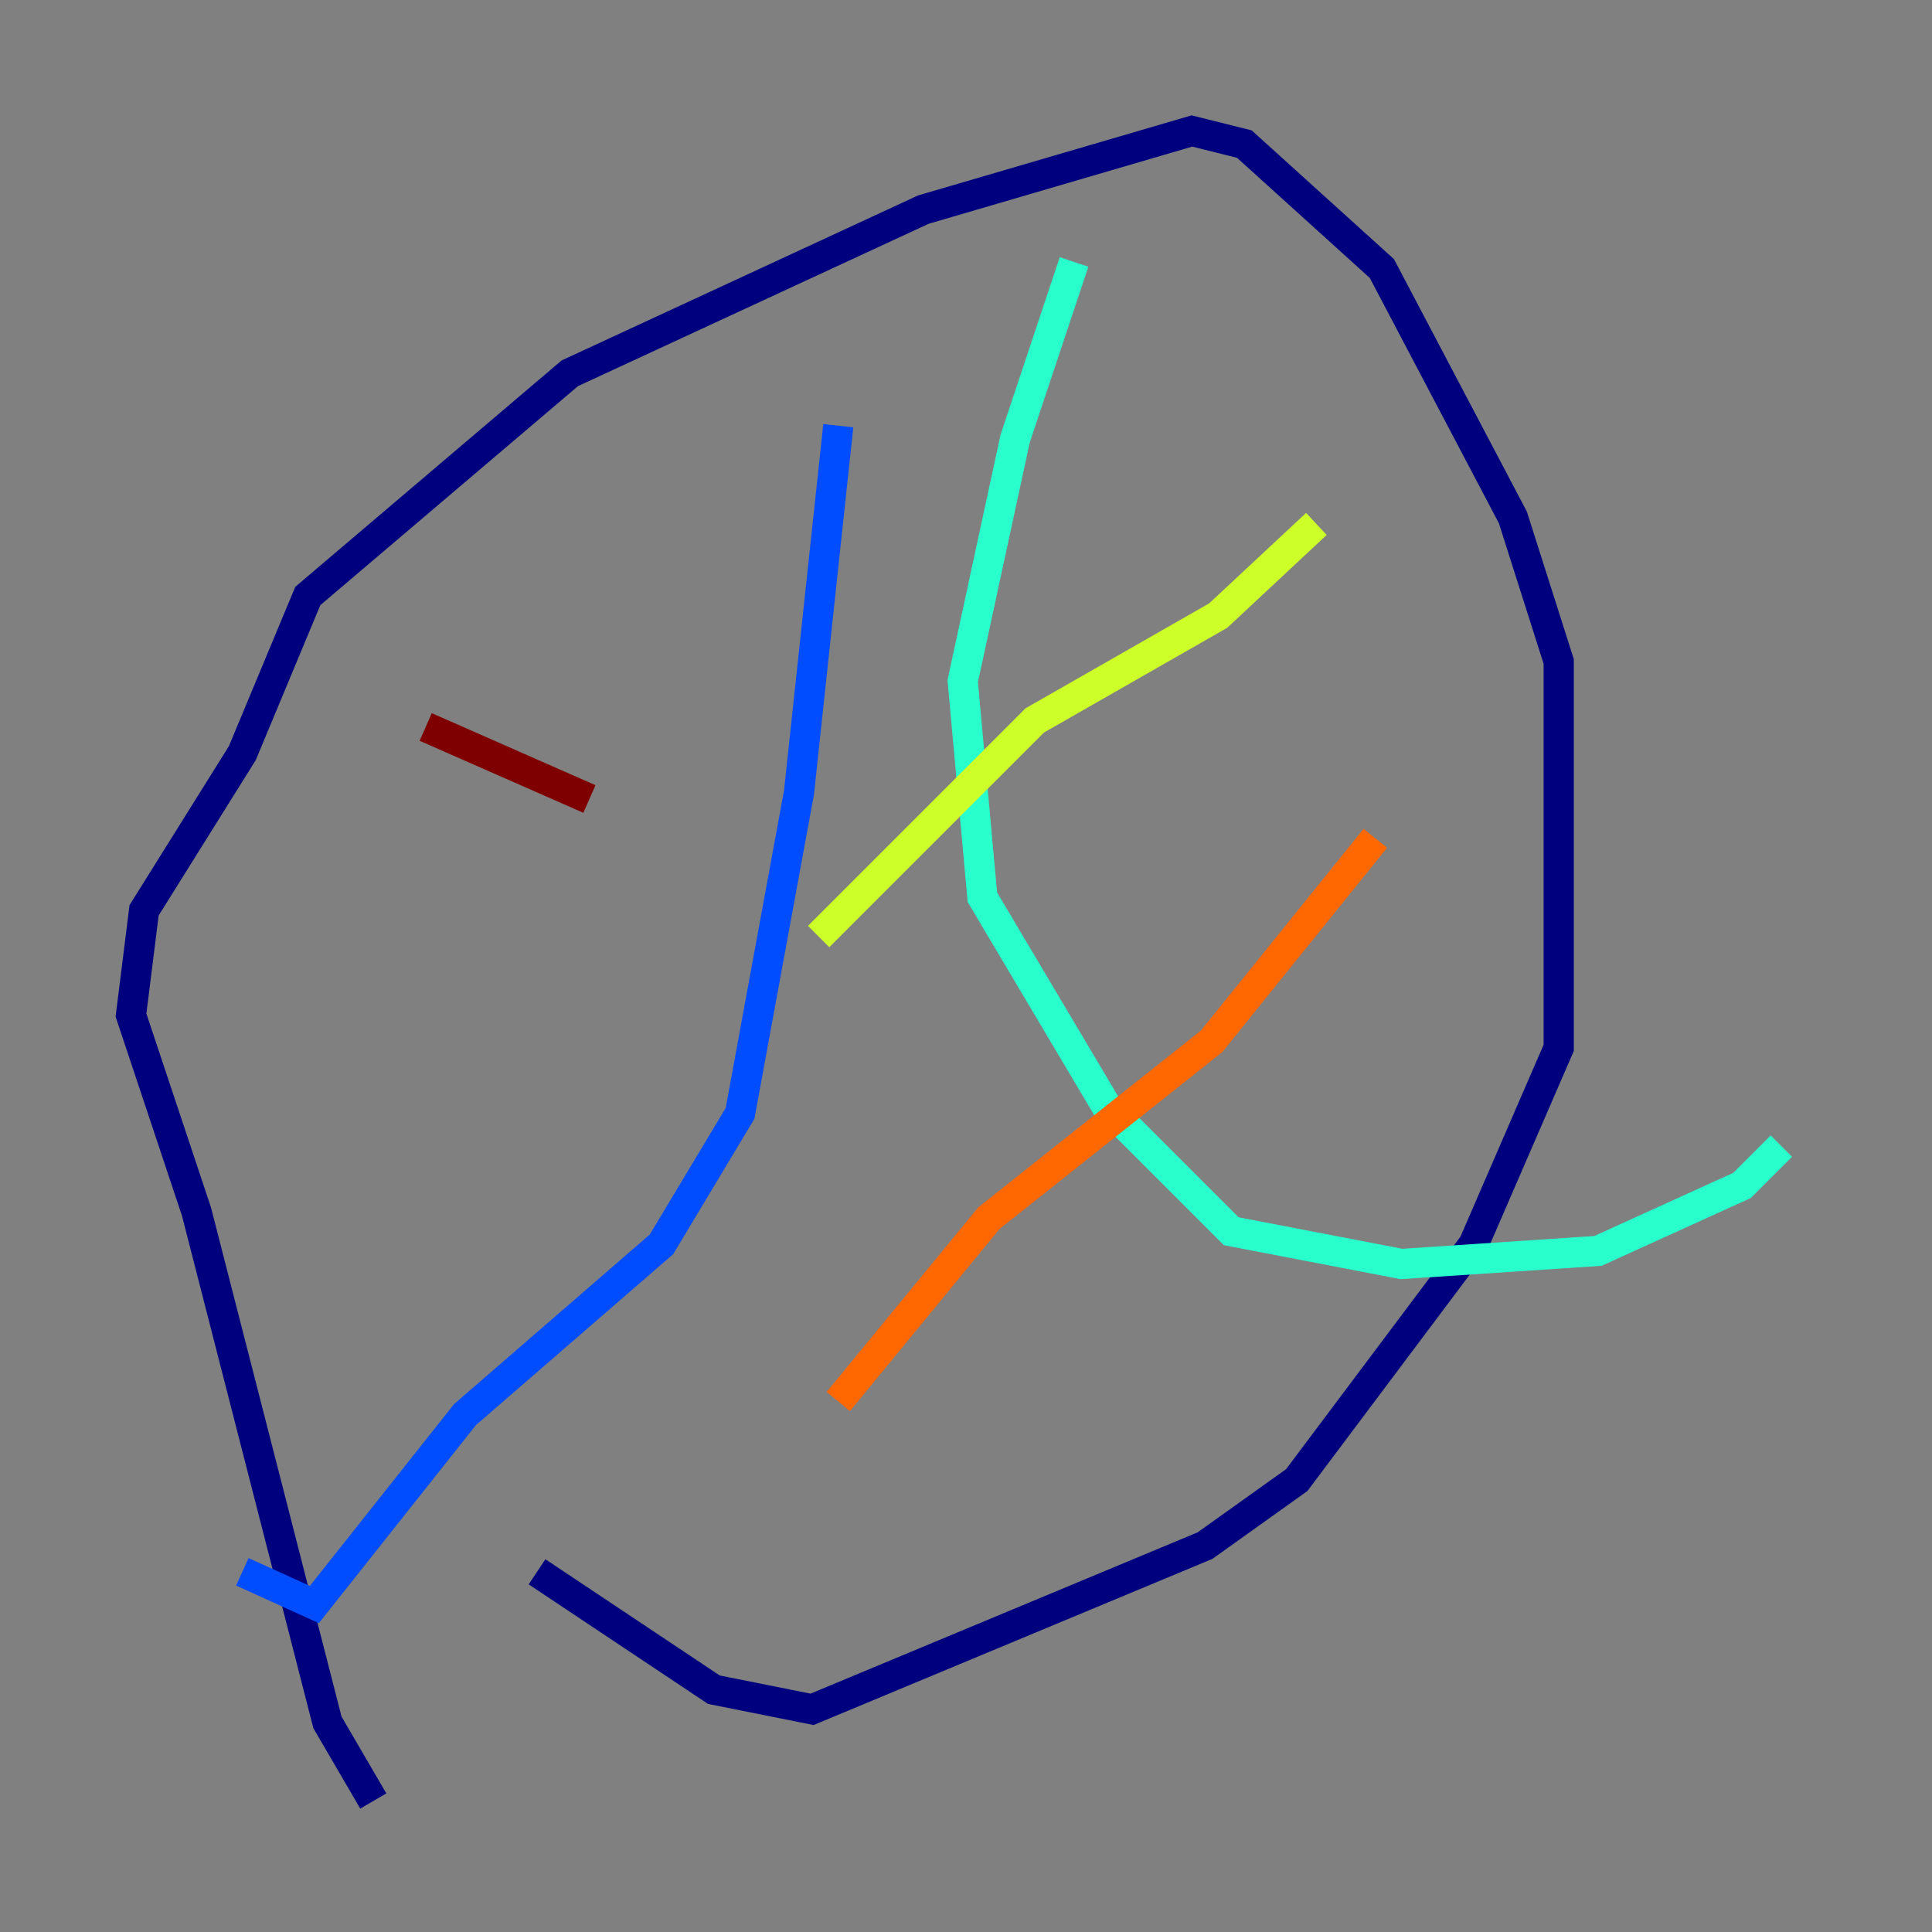 <?xml version="1.0" encoding="utf-8" ?>
<svg baseProfile="tiny" height="128" version="1.2" viewBox="0,0,128,128" width="128" xmlns="http://www.w3.org/2000/svg" xmlns:ev="http://www.w3.org/2001/xml-events" xmlns:xlink="http://www.w3.org/1999/xlink"><rect x="0" y="0" width="128" height="128" fill="#808080" stroke="none"/><defs /><polyline fill="none" points="24.732,119.322 21.695,114.115 13.017,80.271 8.678,67.254 9.546,60.312 16.054,49.898 20.393,39.485 37.749,24.732 61.18,13.885 78.969,8.678 82.441,9.546 91.552,17.79 100.231,34.278 103.268,43.824 103.268,69.424 97.627,82.441 85.912,98.061 79.837,102.4 53.803,113.248 47.295,111.946 35.58,104.136" stroke="#00007f" stroke-width="2" /><polyline fill="none" points="55.539,28.203 52.936,52.502 49.031,73.763 43.824,82.441 30.807,93.722 20.827,106.305 16.054,104.136" stroke="#004cff" stroke-width="2" /><polyline fill="none" points="71.159,17.356 67.254,29.071 63.783,45.125 65.085,59.444 73.329,73.329 81.573,81.573 92.854,83.742 105.871,82.875 115.417,78.536 118.02,75.932" stroke="#29ffcd" stroke-width="2" /><polyline fill="none" points="87.214,34.712 80.705,40.786 68.556,47.729 54.237,62.047" stroke="#cdff29" stroke-width="2" /><polyline fill="none" points="91.119,55.539 80.271,68.99 65.519,80.705 55.539,92.854" stroke="#ff6700" stroke-width="2" /><polyline fill="none" points="28.203,48.163 39.051,52.936" stroke="#7f0000" stroke-width="2" /></svg>